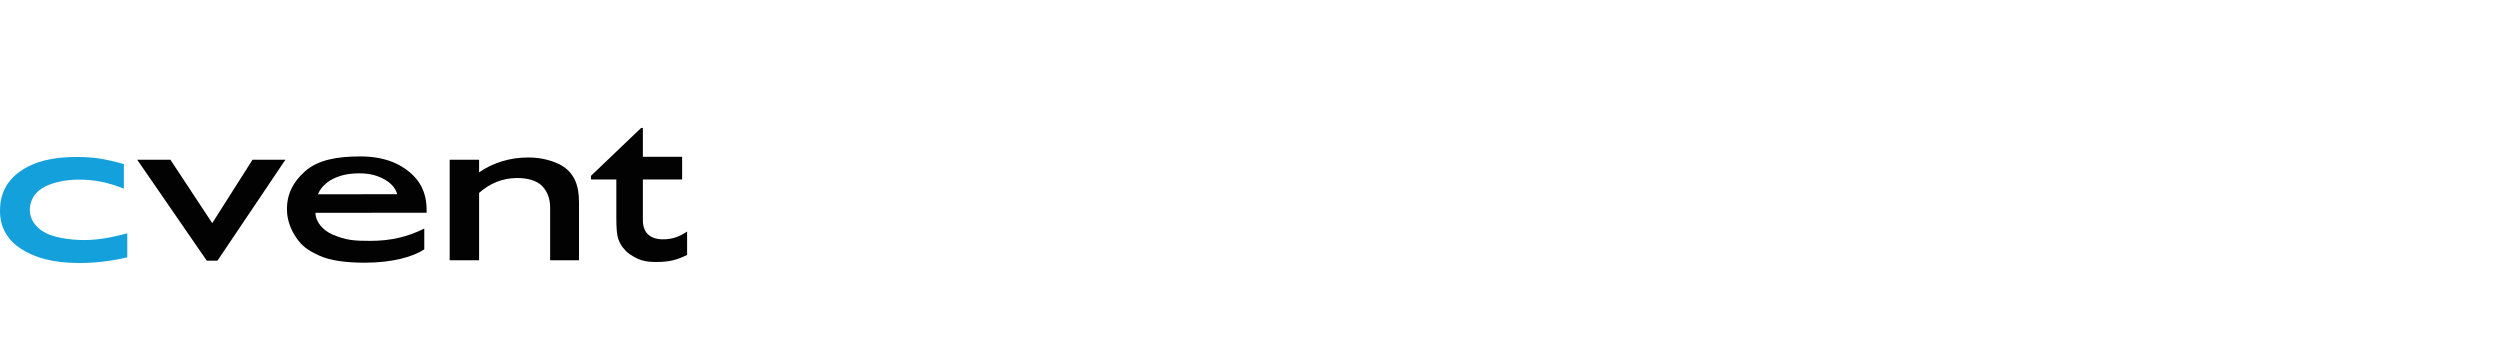 <?xml version="1.0" encoding="UTF-8"?>
<svg xmlns="http://www.w3.org/2000/svg"  viewBox="0 0 1676.81 238.25" version="1.1">
<path style=" stroke:none;fill-rule:nonzero;fill:rgb(0.8%,0.8%,0.8%);fill-opacity:1;" d="M 169.387 107.121 L 191.438 107.121 L 145.863 174.816 L 138.672 174.816 L 92.016 107.121 L 114.293 107.121 L 142.352 149.66 L 169.387 107.121 "/>
<path style=" stroke:none;fill-rule:nonzero;fill:rgb(0.8%,0.8%,0.8%);fill-opacity:1;" d="M 213.258 130.312 L 266.414 130.25 C 265.312 126.121 262.254 122.828 257.988 120.395 C 253.723 117.957 248.352 116.262 241.141 116.262 C 233.926 116.262 228.34 117.449 223.176 120.074 C 218.531 122.438 214.918 126.145 213.258 130.312 Z M 286.145 142.676 L 211.59 142.742 C 211.59 148.73 216.562 154.543 223.055 157.309 C 232.227 161.215 237.641 161.555 248.191 161.555 C 262.078 161.555 273.328 158.922 284.578 153.285 L 284.578 167.242 C 277.234 172.168 263.309 176.195 244.805 176.195 C 232.391 176.195 221.527 174.887 213.883 171.32 C 206.371 167.812 202.527 165.09 198.598 159.262 C 194.867 153.734 192.465 147.32 192.465 140.336 C 192.465 129.852 196.742 121.891 204.566 114.93 C 213.312 107.152 226.273 104.914 241.805 104.914 C 256.762 104.914 267.984 109.227 276.047 116.629 C 284.367 124.273 286.145 133.105 286.145 140.957 L 286.145 142.676 "/>
<path style=" stroke:none;fill-rule:nonzero;fill:rgb(0.8%,0.8%,0.8%);fill-opacity:1;" d="M 321.34 107.121 L 321.34 115.613 C 330.84 108.953 342.496 105.621 354.176 105.621 C 360.648 105.621 366.672 106.715 372.25 108.891 C 377.82 111.074 381.312 113.895 383.992 117.859 C 386.848 122.082 388.348 127.676 388.348 135.906 L 388.348 174.57 L 368.992 174.57 L 368.992 139.098 C 368.992 132.191 366.324 127.234 363.086 124.27 C 359.844 121.312 354.469 119.398 346.859 119.398 C 337.137 119.398 328.355 123.062 321.34 129.391 L 321.34 174.57 L 301.605 174.57 L 301.605 107.121 L 321.34 107.121 "/>
<path style=" stroke:none;fill-rule:nonzero;fill:rgb(0.8%,0.8%,0.8%);fill-opacity:1;" d="M 396.406 117.906 L 430.02 85.801 L 431.191 85.789 L 431.191 105.152 L 457.52 105.152 L 457.52 120.359 L 431.191 120.359 L 431.191 147.762 C 431.191 156.27 436.352 160.516 444.59 160.516 C 450.508 160.516 455.141 159.117 460.855 155.305 L 460.855 170.977 C 454.016 174.367 448.977 175.723 440.215 175.723 C 432.266 175.723 428.254 174.422 422.391 170.492 C 420.555 169.305 418.992 167.559 417.793 166.078 C 416.59 164.598 415.418 162.41 414.605 160.012 C 413.797 157.617 413.391 153.055 413.391 146.324 L 413.391 120.359 L 396.406 120.359 L 396.406 117.906 "/>
<path style=" stroke:none;fill-rule:nonzero;fill:rgb(8.199%,62.7%,85.899%);fill-opacity:1;" d="M 85.355 156.449 L 85.355 172.605 C 74.496 175.141 63.879 176.402 53.504 176.402 C 36.391 176.402 23.746 173.223 14.078 166.863 C 4.414 160.508 0 151.977 0 141.293 C 0 130.508 4.129 121.52 13.543 114.91 C 22.961 108.301 35.125 105.289 51.309 105.289 C 56.941 105.289 61.992 105.625 66.477 106.297 C 70.961 106.969 76.492 108.223 83.078 110.062 L 83.078 126.543 C 72.109 122.156 63.152 120.469 52.555 120.469 C 43.496 120.469 33.816 122.695 28.273 126.223 C 22.086 130.16 19.988 135.781 19.988 140.848 C 19.988 146.785 23.461 151.867 29.145 155.438 C 35.203 159.242 46.602 161.004 56.668 161.004 C 65 161.004 74.559 159.484 85.355 156.449 "/>
</svg>
